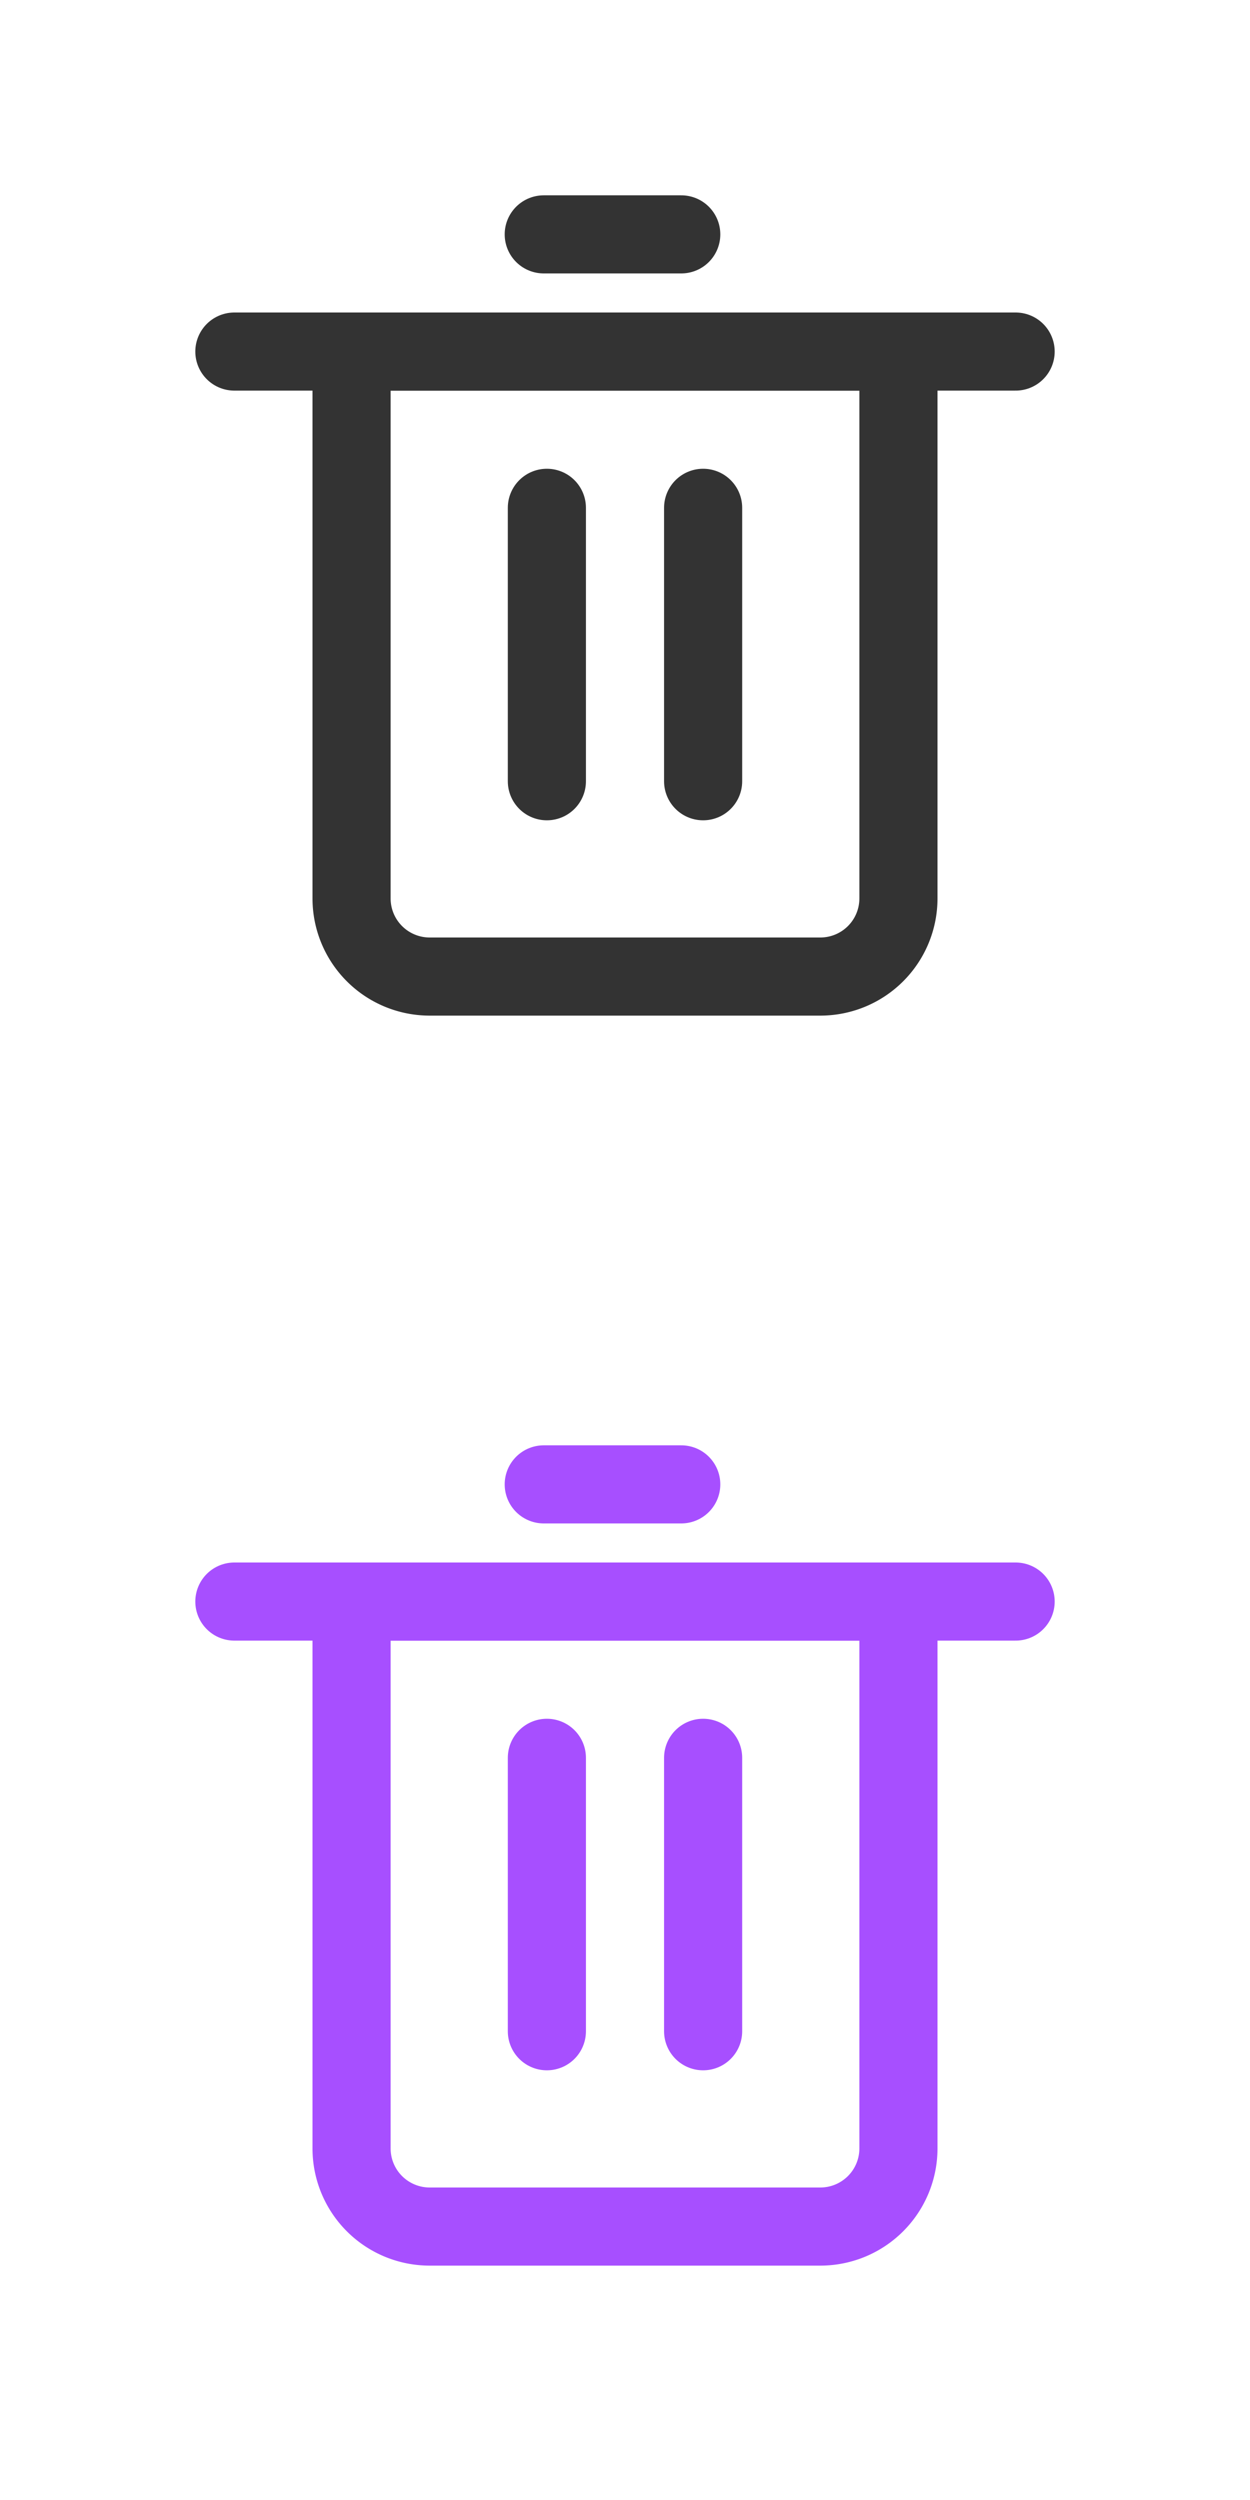 <svg width="32" height="64" fill="none" xmlns="http://www.w3.org/2000/svg"><path d="M13.92 6h3.52" stroke="#333" stroke-width="2" stroke-linecap="round" stroke-linejoin="round"/><path d="M9 9h14v14a2 2 0 0 1-2 2H11a2 2 0 0 1-2-2V9Z" stroke="#333" stroke-width="2"/><path d="M6 9h20M14 13v7M18 13v7" stroke="#333" stroke-width="2" stroke-linecap="round" stroke-linejoin="round"/><path d="M13.92 38h3.52" stroke="#A74FFF" stroke-width="2" stroke-linecap="round" stroke-linejoin="round"/><path d="M9 41h14v14a2 2 0 0 1-2 2H11a2 2 0 0 1-2-2V41Z" stroke="#A74FFF" stroke-width="2"/><path d="M6 41h20M14 45v7M18 45v7" stroke="#A74FFF" stroke-width="2" stroke-linecap="round" stroke-linejoin="round"/></svg>